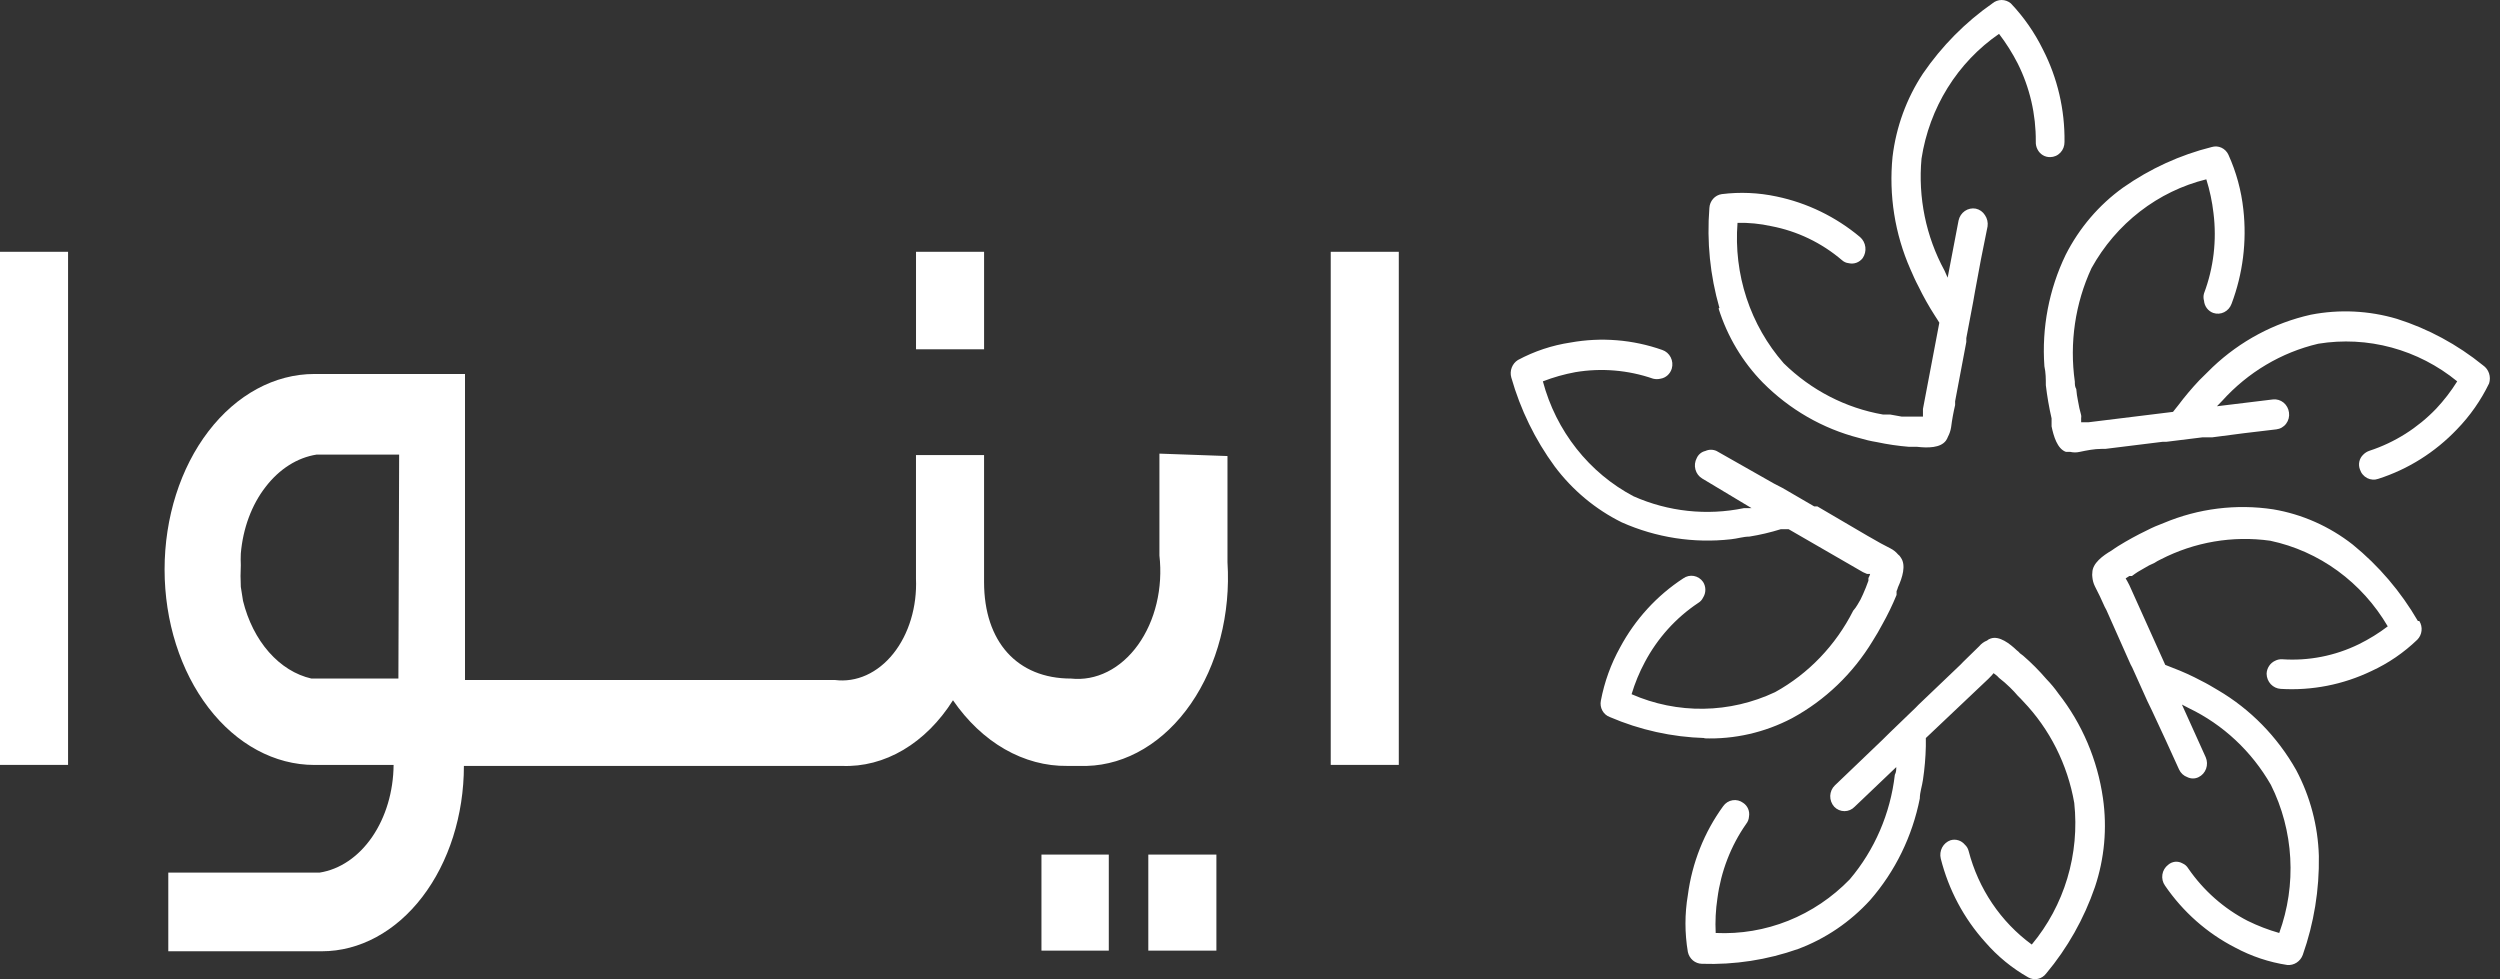 <svg width="120" height="47" viewBox="0 0 120 47" fill="none" xmlns="http://www.w3.org/2000/svg">
<rect x="0" y="0" width="120" height="47" fill="#333333" stroke="none"/>
<path d="M98.806 33.293C98.632 33.045 98.438 32.812 98.228 32.596C97.883 32.194 97.51 31.818 97.111 31.473L96.96 31.359C96.916 31.305 96.865 31.257 96.808 31.217C96.464 30.89 95.968 30.506 95.554 30.648C95.488 30.667 95.427 30.701 95.375 30.748C95.231 30.804 95.103 30.897 95.003 31.018L94.231 31.772L94.108 31.9L92.082 33.834L91.958 33.962L90.69 35.184L90.359 35.511L89.216 36.606L88.072 37.701C88.005 37.765 87.951 37.842 87.913 37.928C87.876 38.013 87.855 38.105 87.851 38.199C87.846 38.394 87.915 38.583 88.044 38.725C88.108 38.792 88.185 38.845 88.269 38.881C88.353 38.917 88.443 38.935 88.534 38.935C88.624 38.935 88.715 38.917 88.799 38.881C88.882 38.845 88.959 38.792 89.023 38.725L91.021 36.82C91.021 36.934 91.021 37.062 90.952 37.19C90.737 39.049 89.983 40.799 88.788 42.209C87.948 43.076 86.942 43.753 85.834 44.197C84.726 44.64 83.54 44.839 82.353 44.783C82.325 44.227 82.353 43.669 82.436 43.119C82.605 41.831 83.078 40.605 83.814 39.55C83.896 39.45 83.944 39.325 83.952 39.194C83.974 39.069 83.96 38.941 83.91 38.824C83.861 38.708 83.78 38.609 83.676 38.54C83.603 38.485 83.52 38.445 83.432 38.423C83.344 38.401 83.252 38.397 83.162 38.412C83.073 38.426 82.987 38.459 82.909 38.508C82.832 38.557 82.765 38.621 82.712 38.697C81.803 39.946 81.22 41.415 81.017 42.963C80.864 43.866 80.864 44.79 81.017 45.693C81.051 45.852 81.136 45.995 81.258 46.099C81.381 46.202 81.534 46.259 81.692 46.262C83.26 46.316 84.824 46.075 86.308 45.551C87.623 45.06 88.808 44.256 89.767 43.205C90.969 41.828 91.792 40.143 92.151 38.327C92.151 38.029 92.261 37.73 92.302 37.431C92.382 36.899 92.428 36.362 92.44 35.824V35.426L95.444 32.582L95.596 32.426L95.692 32.312L95.858 32.44L95.954 32.539C96.137 32.68 96.312 32.832 96.478 32.995C96.613 33.125 96.742 33.263 96.863 33.407C96.946 33.492 97.029 33.563 97.111 33.663C98.388 34.996 99.243 36.696 99.564 38.54C99.695 39.757 99.582 40.989 99.231 42.158C98.88 43.328 98.299 44.41 97.525 45.338C96.037 44.251 94.964 42.661 94.493 40.844C94.464 40.728 94.401 40.624 94.314 40.545C94.231 40.445 94.123 40.371 94 40.334C93.878 40.296 93.748 40.295 93.625 40.332C93.454 40.391 93.31 40.515 93.223 40.678C93.136 40.842 93.113 41.033 93.157 41.214C93.535 42.712 94.269 44.09 95.293 45.224C95.884 45.905 96.582 46.477 97.359 46.916C97.5 46.995 97.663 47.019 97.82 46.985C97.976 46.951 98.116 46.861 98.214 46.731C99.238 45.509 100.032 44.101 100.556 42.579C101.015 41.209 101.148 39.746 100.942 38.313C100.679 36.472 99.941 34.739 98.806 33.293ZM81.83 35.426C80.262 35.381 78.716 35.039 77.269 34.417C77.118 34.362 76.991 34.252 76.913 34.108C76.834 33.964 76.809 33.796 76.841 33.634C77.011 32.735 77.323 31.87 77.765 31.075C78.49 29.725 79.532 28.586 80.796 27.762C80.945 27.656 81.128 27.614 81.305 27.646C81.483 27.678 81.642 27.781 81.747 27.932C81.819 28.044 81.857 28.175 81.857 28.309C81.857 28.443 81.819 28.574 81.747 28.686C81.696 28.794 81.614 28.883 81.513 28.942C80.442 29.655 79.561 30.632 78.95 31.786C78.688 32.274 78.476 32.789 78.316 33.322C79.408 33.8 80.585 34.038 81.771 34.02C82.957 34.003 84.127 33.731 85.206 33.222C86.808 32.338 88.114 30.975 88.954 29.312C89.032 29.224 89.101 29.129 89.16 29.027C89.261 28.869 89.349 28.703 89.422 28.529C89.519 28.316 89.602 28.103 89.684 27.875C89.681 27.833 89.681 27.79 89.684 27.747C89.684 27.747 89.753 27.619 89.767 27.548H89.615L89.422 27.463L85.853 25.401H85.674H85.481C84.985 25.556 84.478 25.675 83.966 25.757C83.676 25.757 83.387 25.856 83.084 25.885C81.3 26.086 79.496 25.806 77.847 25.074C76.584 24.45 75.48 23.53 74.623 22.386C73.685 21.106 72.98 19.66 72.542 18.12C72.498 17.964 72.505 17.797 72.563 17.645C72.62 17.494 72.724 17.366 72.859 17.281C73.648 16.858 74.501 16.574 75.381 16.442C76.856 16.176 78.373 16.298 79.79 16.798C79.964 16.857 80.109 16.983 80.194 17.151C80.279 17.318 80.297 17.513 80.245 17.694C80.208 17.818 80.138 17.929 80.043 18.015C79.948 18.1 79.832 18.157 79.708 18.177C79.59 18.206 79.467 18.206 79.349 18.177C78.148 17.761 76.866 17.654 75.615 17.864C75.084 17.962 74.563 18.109 74.058 18.305C74.372 19.487 74.922 20.587 75.672 21.537C76.421 22.487 77.355 23.266 78.412 23.823C80.08 24.561 81.925 24.759 83.704 24.391H84.076L81.706 22.969C81.546 22.874 81.429 22.718 81.38 22.534C81.331 22.351 81.354 22.154 81.444 21.988C81.482 21.902 81.54 21.826 81.612 21.767C81.683 21.708 81.767 21.667 81.857 21.647C81.942 21.608 82.033 21.588 82.126 21.588C82.219 21.588 82.31 21.608 82.395 21.647L83.773 22.429L85.151 23.211L85.564 23.424L87.08 24.306H87.231L89.657 25.728L89.808 25.813C90.125 25.998 90.428 26.169 90.745 26.325C90.882 26.394 91.004 26.491 91.103 26.61C91.16 26.65 91.207 26.704 91.241 26.766C91.503 27.136 91.31 27.733 91.103 28.188C91.087 28.252 91.064 28.314 91.035 28.373C91.039 28.435 91.039 28.496 91.035 28.558C90.835 29.047 90.604 29.522 90.346 29.98C90.208 30.236 90.056 30.506 89.891 30.762C88.942 32.331 87.605 33.612 86.019 34.473C84.711 35.16 83.255 35.493 81.788 35.44L81.83 35.426ZM81.623 28.544C81.623 28.544 81.582 28.586 81.582 28.558L81.623 28.544ZM82.532 14.779C82.086 13.226 81.922 11.601 82.05 9.987C82.058 9.821 82.122 9.664 82.23 9.542C82.338 9.42 82.484 9.341 82.643 9.318C83.52 9.209 84.409 9.247 85.275 9.432C86.744 9.738 88.12 10.406 89.284 11.38C89.424 11.502 89.514 11.673 89.537 11.86C89.56 12.047 89.514 12.236 89.409 12.39C89.33 12.492 89.225 12.57 89.105 12.613C88.986 12.656 88.856 12.662 88.733 12.632C88.616 12.62 88.505 12.57 88.416 12.489C87.436 11.653 86.264 11.091 85.013 10.854C84.483 10.737 83.942 10.684 83.401 10.697C83.305 11.918 83.452 13.146 83.833 14.305C84.215 15.464 84.823 16.53 85.619 17.438C86.936 18.73 88.596 19.586 90.387 19.898H90.731L91.283 19.997C91.503 19.997 91.724 19.997 91.958 19.997H92.096H92.302C92.302 19.997 92.302 19.869 92.302 19.841V19.628L93.088 15.49L92.991 15.333L92.881 15.163C92.586 14.706 92.319 14.231 92.082 13.741C91.944 13.485 91.82 13.2 91.696 12.916C90.953 11.229 90.659 9.369 90.842 7.526C91.013 6.093 91.514 4.723 92.302 3.531C93.208 2.209 94.338 1.067 95.637 0.161C95.762 0.057 95.918 0 96.078 0C96.238 0 96.394 0.057 96.519 0.161C97.14 0.814 97.661 1.562 98.062 2.379C98.762 3.745 99.117 5.271 99.096 6.815C99.097 6.91 99.081 7.004 99.047 7.092C99.013 7.18 98.963 7.26 98.899 7.327C98.835 7.395 98.758 7.449 98.674 7.485C98.589 7.522 98.498 7.541 98.407 7.541C98.282 7.544 98.159 7.511 98.052 7.446C97.945 7.381 97.858 7.285 97.8 7.171C97.741 7.058 97.712 6.93 97.718 6.801C97.729 5.496 97.431 4.207 96.85 3.047C96.594 2.546 96.294 2.07 95.954 1.625C94.967 2.304 94.126 3.186 93.486 4.216C92.846 5.247 92.419 6.403 92.233 7.612C92.061 9.478 92.446 11.353 93.336 12.987L93.487 13.328L94.011 10.584C94.051 10.397 94.159 10.233 94.313 10.127C94.468 10.021 94.655 9.981 94.838 10.015C94.928 10.034 95.013 10.072 95.089 10.125C95.165 10.179 95.229 10.248 95.279 10.328C95.386 10.485 95.431 10.678 95.403 10.868L95.086 12.447L94.796 14.011L94.714 14.48L94.383 16.229V16.414L93.846 19.258V19.443C93.763 19.794 93.698 20.151 93.653 20.509C93.628 20.669 93.576 20.823 93.501 20.964C93.477 21.03 93.445 21.093 93.405 21.149C93.143 21.505 92.537 21.505 92.027 21.448H91.641C91.118 21.406 90.598 21.33 90.084 21.22C89.795 21.173 89.51 21.106 89.229 21.021C87.489 20.574 85.896 19.656 84.613 18.362C83.641 17.369 82.913 16.15 82.491 14.807L82.532 14.779ZM119.476 18.405C119.08 19.221 118.559 19.965 117.933 20.609C116.883 21.71 115.586 22.526 114.157 22.984C114.07 23.015 113.978 23.028 113.887 23.021C113.795 23.015 113.705 22.99 113.623 22.948C113.541 22.905 113.468 22.846 113.408 22.774C113.348 22.703 113.303 22.619 113.275 22.529C113.23 22.41 113.221 22.28 113.248 22.156C113.275 22.032 113.337 21.919 113.427 21.832C113.515 21.739 113.624 21.671 113.744 21.633C114.952 21.236 116.048 20.543 116.94 19.613C117.316 19.212 117.653 18.774 117.946 18.305C117.016 17.545 115.943 16.992 114.795 16.681C113.647 16.37 112.449 16.308 111.277 16.499C109.506 16.915 107.897 17.871 106.661 19.244L106.413 19.5L109.1 19.173C109.282 19.152 109.465 19.207 109.609 19.323C109.753 19.44 109.847 19.611 109.871 19.798C109.885 19.893 109.88 19.989 109.857 20.082C109.833 20.174 109.792 20.261 109.735 20.337C109.679 20.412 109.608 20.475 109.527 20.522C109.446 20.569 109.357 20.598 109.265 20.609L107.708 20.794L106.179 20.993H105.71L103.988 21.206H103.808L101.052 21.547H100.873C100.515 21.547 100.171 21.619 99.826 21.69C99.676 21.725 99.521 21.725 99.371 21.69H99.165C98.751 21.547 98.572 20.936 98.476 20.467V20.268C98.476 20.268 98.476 20.125 98.476 20.083C98.355 19.558 98.263 19.026 98.2 18.49C98.2 18.192 98.2 17.893 98.131 17.58C97.999 15.736 98.352 13.889 99.151 12.233C99.804 10.944 100.749 9.836 101.907 9.005C103.201 8.097 104.643 7.437 106.165 7.057C106.319 7.011 106.484 7.022 106.63 7.09C106.777 7.158 106.895 7.277 106.964 7.427C107.341 8.258 107.583 9.146 107.681 10.058C107.852 11.59 107.658 13.142 107.116 14.58C107.053 14.757 106.926 14.902 106.761 14.985C106.597 15.067 106.407 15.08 106.234 15.02C106.114 14.977 106.008 14.899 105.93 14.796C105.852 14.693 105.804 14.568 105.793 14.437C105.759 14.322 105.759 14.198 105.793 14.082C106.254 12.857 106.41 11.532 106.247 10.228C106.184 9.678 106.069 9.135 105.903 8.607C104.75 8.892 103.667 9.417 102.719 10.151C101.771 10.884 100.978 11.811 100.391 12.873C99.607 14.567 99.329 16.462 99.592 18.32C99.592 18.448 99.592 18.561 99.661 18.675C99.676 18.866 99.703 19.056 99.743 19.244C99.781 19.474 99.831 19.702 99.895 19.926C99.904 19.973 99.904 20.022 99.895 20.069C99.891 20.135 99.891 20.201 99.895 20.268H100.047H100.253L104.304 19.77L104.428 19.613L104.553 19.457C104.87 19.034 105.21 18.631 105.572 18.248L106.206 17.623C107.533 16.368 109.159 15.499 110.919 15.106C112.293 14.839 113.708 14.907 115.053 15.305C116.552 15.78 117.954 16.537 119.187 17.537C119.321 17.629 119.422 17.764 119.474 17.92C119.526 18.077 119.527 18.247 119.476 18.405ZM116.127 29.809C116.214 29.947 116.252 30.112 116.234 30.275C116.217 30.438 116.145 30.59 116.031 30.705C115.382 31.33 114.637 31.839 113.826 32.212C112.465 32.864 110.969 33.157 109.472 33.066C109.291 33.055 109.122 32.974 108.996 32.84C108.871 32.705 108.8 32.527 108.797 32.34C108.801 32.206 108.843 32.077 108.916 31.966C108.989 31.855 109.091 31.768 109.21 31.715C109.313 31.663 109.426 31.638 109.541 31.644C110.812 31.732 112.083 31.482 113.234 30.918C113.718 30.679 114.179 30.394 114.612 30.065C113.998 29.016 113.18 28.11 112.21 27.402C111.24 26.695 110.139 26.203 108.976 25.956C107.174 25.702 105.34 26.014 103.712 26.852C103.607 26.9 103.505 26.957 103.409 27.022C103.237 27.093 103.071 27.179 102.913 27.278C102.71 27.385 102.517 27.508 102.334 27.648H102.21L102.031 27.762L102.113 27.904L102.21 28.089L103.932 31.914L104.112 31.985L104.291 32.056C104.763 32.234 105.223 32.443 105.669 32.682C105.93 32.81 106.192 32.966 106.454 33.123C108.015 34.037 109.313 35.362 110.216 36.962C110.889 38.228 111.263 39.642 111.305 41.086C111.332 42.704 111.07 44.314 110.533 45.835C110.477 45.988 110.374 46.118 110.239 46.206C110.105 46.293 109.947 46.333 109.789 46.319C108.913 46.186 108.065 45.902 107.281 45.48C105.939 44.792 104.783 43.771 103.919 42.508C103.865 42.432 103.826 42.346 103.805 42.255C103.784 42.164 103.78 42.07 103.794 41.978C103.808 41.885 103.84 41.796 103.887 41.717C103.935 41.637 103.997 41.567 104.07 41.512C104.164 41.429 104.281 41.378 104.404 41.365C104.527 41.353 104.651 41.379 104.759 41.441C104.874 41.489 104.97 41.574 105.035 41.683C105.771 42.751 106.751 43.615 107.887 44.2C108.375 44.44 108.882 44.635 109.403 44.783C109.821 43.635 110.001 42.409 109.932 41.184C109.864 39.96 109.547 38.764 109.003 37.673C108.08 36.063 106.706 34.779 105.062 33.99L104.732 33.819L105.875 36.35C105.95 36.524 105.956 36.721 105.892 36.9C105.828 37.078 105.698 37.223 105.531 37.303C105.447 37.345 105.355 37.366 105.262 37.366C105.169 37.366 105.077 37.345 104.993 37.303C104.906 37.272 104.826 37.224 104.757 37.16C104.689 37.097 104.633 37.02 104.594 36.934L103.946 35.511L103.285 34.09L103.078 33.663L102.348 32.042L102.265 31.885L101.108 29.283L101.025 29.127C100.873 28.785 100.722 28.458 100.556 28.145C100.486 28.004 100.444 27.849 100.432 27.691C100.422 27.625 100.422 27.557 100.432 27.491C100.432 27.036 100.942 26.667 101.356 26.425C101.409 26.384 101.464 26.346 101.521 26.311L101.673 26.212C102.119 25.936 102.579 25.684 103.05 25.458C103.314 25.322 103.586 25.204 103.864 25.102C105.526 24.405 107.338 24.179 109.114 24.448C110.501 24.682 111.811 25.263 112.931 26.14C114.181 27.157 115.241 28.4 116.059 29.809H116.127ZM109.238 31.928C109.238 31.928 109.196 31.871 109.182 31.871L109.238 31.928Z" fill="white"/>
<path d="M3.267 12.086H0V36.715H3.267V12.086Z" fill="white"/>
<path d="M67.142 12.086H63.875V36.715H67.142V12.086Z" fill="white"/>
<path d="M47.236 12.086H43.969V16.766H47.236V12.086Z" fill="white"/>
<path d="M53.222 41.02H49.99V45.63H53.222V41.02Z" fill="white"/>
<path d="M58.387 41.02H55.119V45.63H58.387V41.02Z" fill="white"/>
<path d="M55.652 21.774V26.663C55.74 27.433 55.693 28.219 55.515 28.962C55.337 29.706 55.032 30.387 54.624 30.955C54.216 31.523 53.715 31.964 53.158 32.243C52.601 32.523 52.003 32.635 51.408 32.571C48.833 32.571 47.235 30.81 47.235 27.937V21.843H43.967V27.775C43.995 28.441 43.912 29.108 43.724 29.729C43.537 30.35 43.248 30.911 42.879 31.373C42.51 31.835 42.068 32.187 41.585 32.406C41.101 32.625 40.587 32.705 40.078 32.64H22.32V17.951H15.092C13.185 17.951 11.356 18.94 10.007 20.7C8.658 22.459 7.9 24.846 7.9 27.335C7.9 29.823 8.658 32.21 10.007 33.97C11.356 35.73 13.185 36.718 15.092 36.718H18.893C18.882 37.995 18.516 39.224 17.863 40.174C17.209 41.125 16.313 41.733 15.341 41.885H8.078V45.661H15.448C17.256 45.661 18.991 44.724 20.269 43.056C21.548 41.387 22.267 39.124 22.267 36.764H40.416C41.429 36.805 42.436 36.541 43.359 35.995C44.283 35.449 45.098 34.634 45.743 33.613C46.434 34.617 47.28 35.417 48.226 35.96C49.173 36.503 50.197 36.778 51.23 36.764H52.171C53.116 36.737 54.046 36.458 54.904 35.944C55.763 35.43 56.532 34.693 57.164 33.777C57.796 32.861 58.278 31.787 58.58 30.619C58.882 29.451 58.997 28.215 58.919 26.987V21.89L55.652 21.774ZM19.123 32.571H14.95C14.194 32.399 13.488 31.961 12.909 31.303C12.33 30.646 11.9 29.794 11.665 28.841L11.559 28.169C11.541 27.822 11.541 27.473 11.559 27.126C11.55 26.941 11.55 26.755 11.559 26.57C11.662 25.358 12.082 24.228 12.748 23.373C13.408 22.511 14.272 21.964 15.199 21.82H19.159L19.123 32.571Z" fill="white"/>
</svg>
